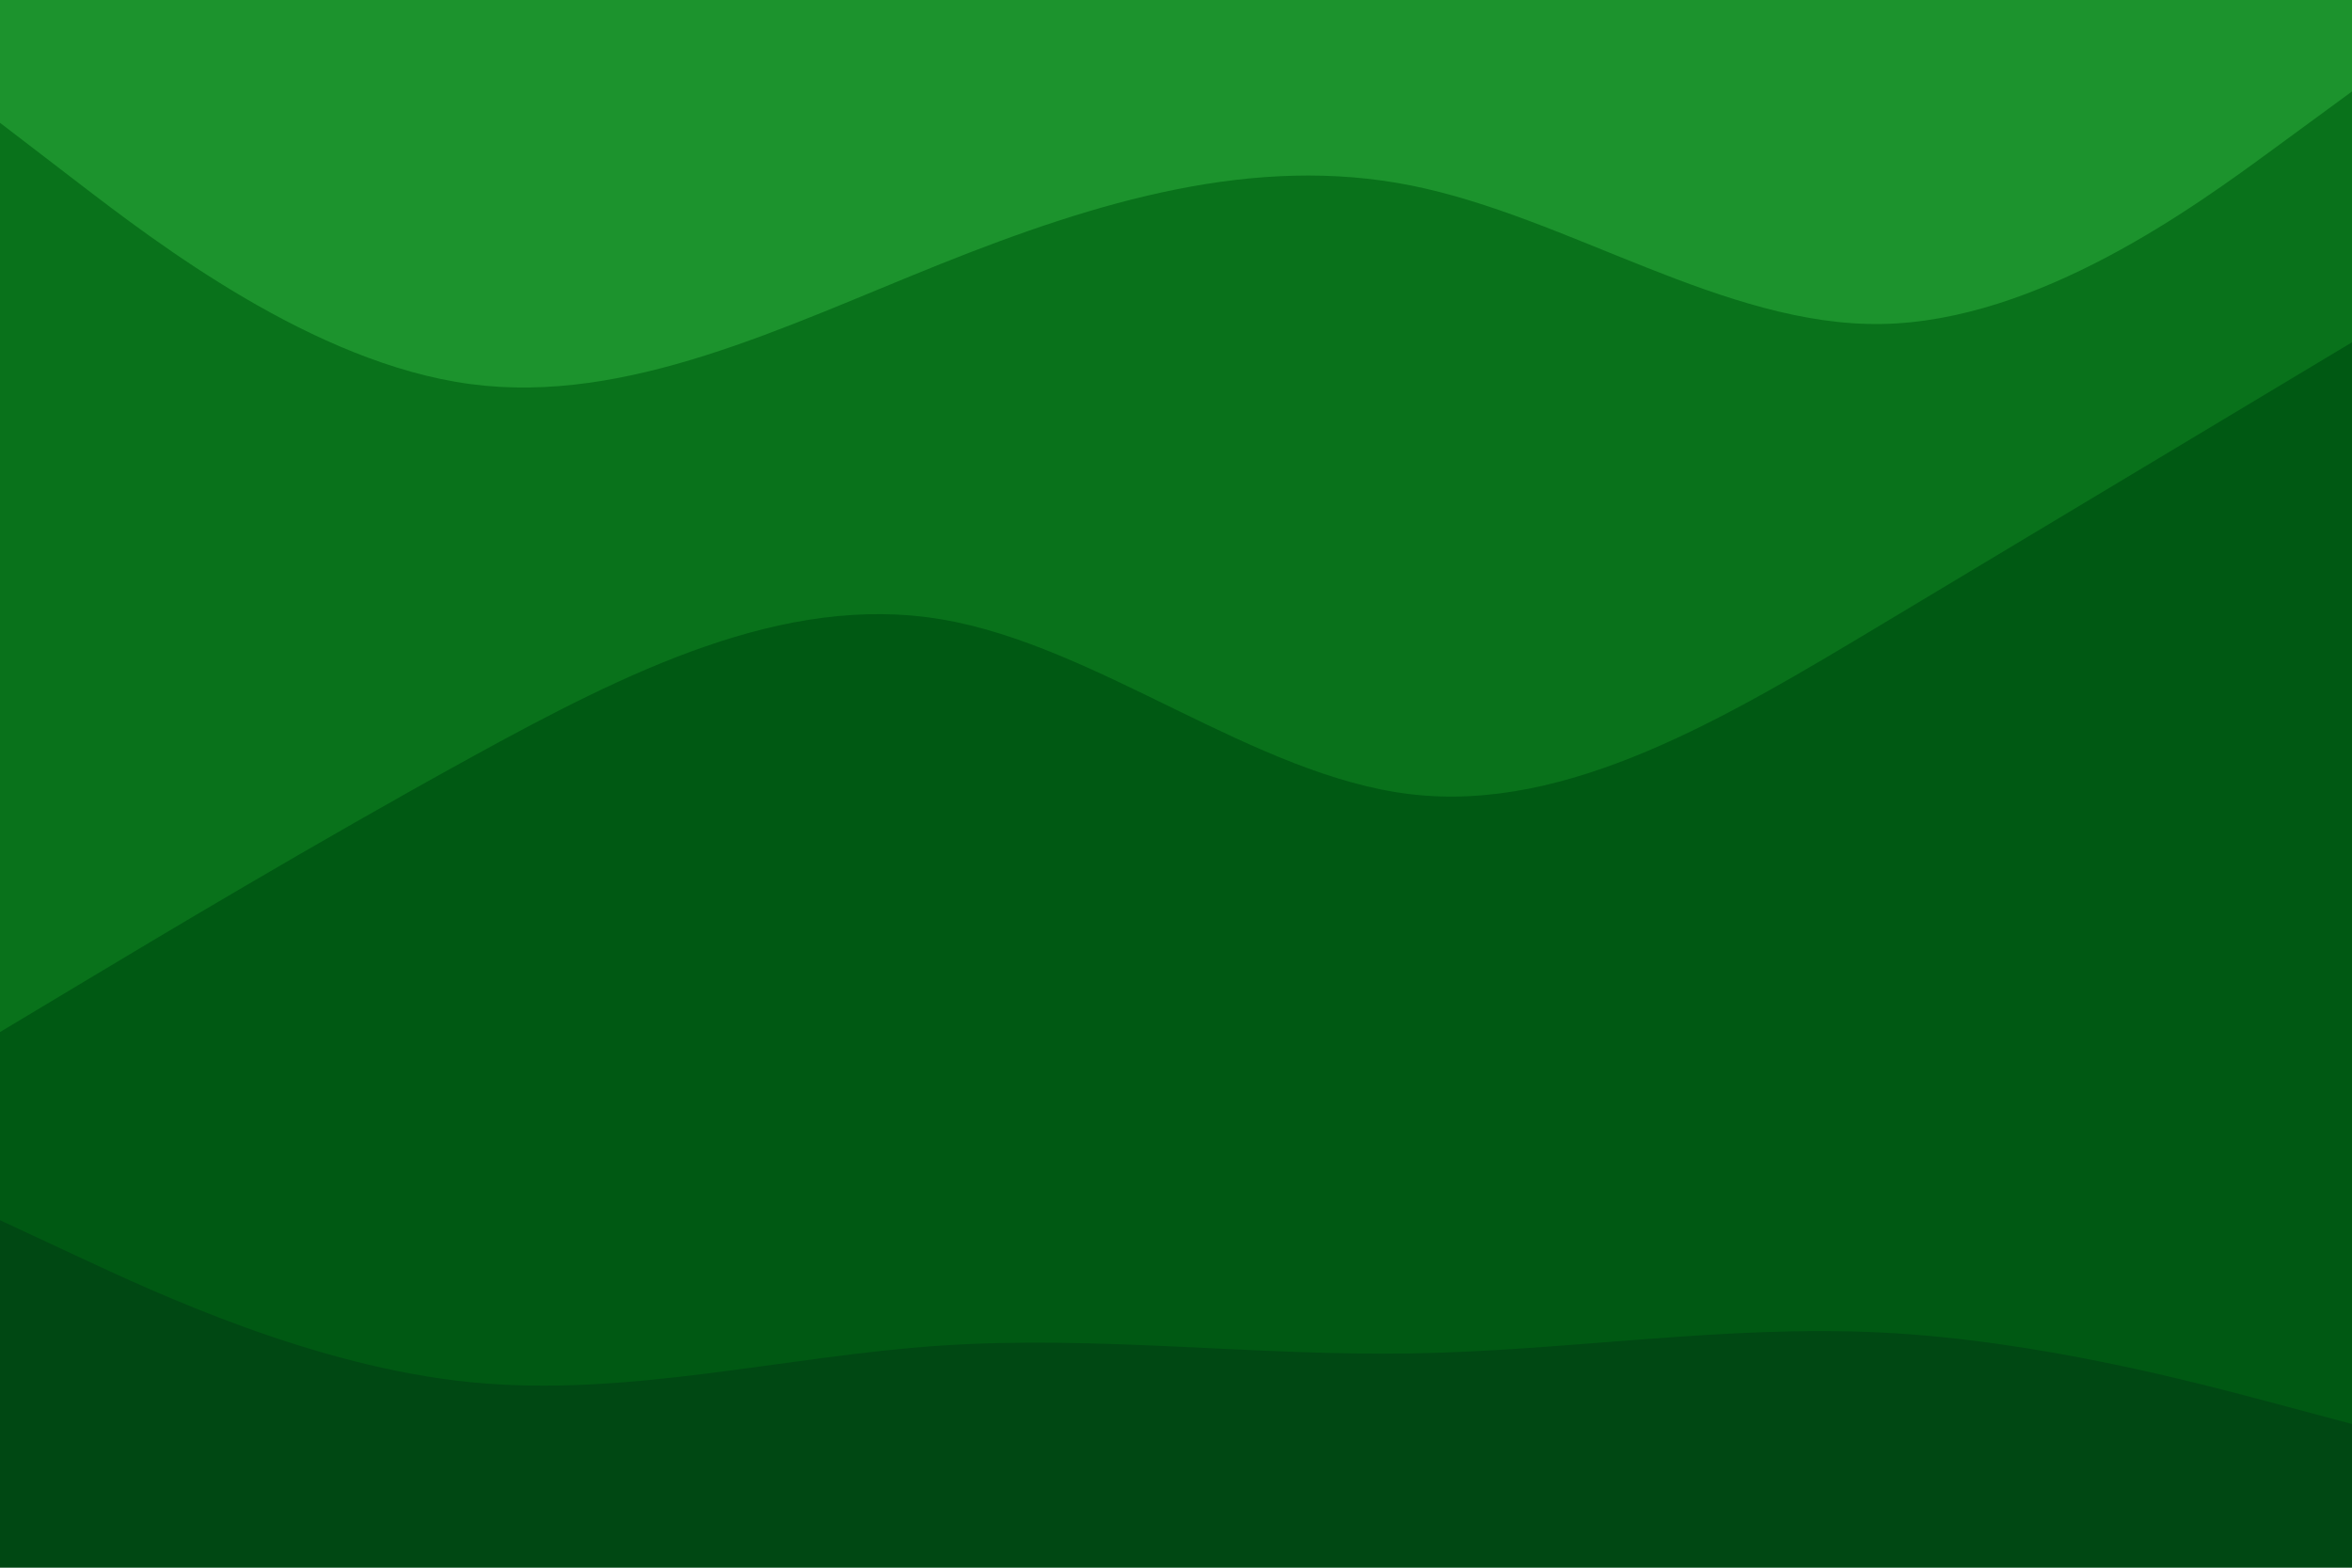 <svg id="visual" viewBox="0 0 900 600" width="900" height="600" xmlns="http://www.w3.org/2000/svg" xmlns:xlink="http://www.w3.org/1999/xlink" version="1.1"><path d="M0 49L30 72C60 95 120 141 180 149C240 157 300 127 360 103C420 79 480 61 540 73C600 85 660 127 720 126C780 125 840 81 870 59L900 37L900 0L870 0C840 0 780 0 720 0C660 0 600 0 540 0C480 0 420 0 360 0C300 0 240 0 180 0C120 0 60 0 30 0L0 0Z" fill="#1c932d"></path><path d="M0 397L30 379C60 361 120 325 180 292C240 259 300 229 360 239C420 249 480 299 540 306C600 313 660 277 720 241C780 205 840 169 870 151L900 133L900 35L870 57C840 79 780 123 720 124C660 125 600 83 540 71C480 59 420 77 360 101C300 125 240 155 180 147C120 139 60 93 30 70L0 47Z" fill="#09721b"></path><path d="M0 469L30 483C60 497 120 525 180 531C240 537 300 521 360 517C420 513 480 521 540 520C600 519 660 509 720 512C780 515 840 531 870 539L900 547L900 131L870 149C840 167 780 203 720 239C660 275 600 311 540 304C480 297 420 247 360 237C300 227 240 257 180 290C120 323 60 359 30 377L0 395Z" fill="#005913"></path><path d="M0 601L30 601C60 601 120 601 180 601C240 601 300 601 360 601C420 601 480 601 540 601C600 601 660 601 720 601C780 601 840 601 870 601L900 601L900 545L870 537C840 529 780 513 720 510C660 507 600 517 540 518C480 519 420 511 360 515C300 519 240 535 180 529C120 523 60 495 30 481L0 467Z" fill="#004813"></path></svg>